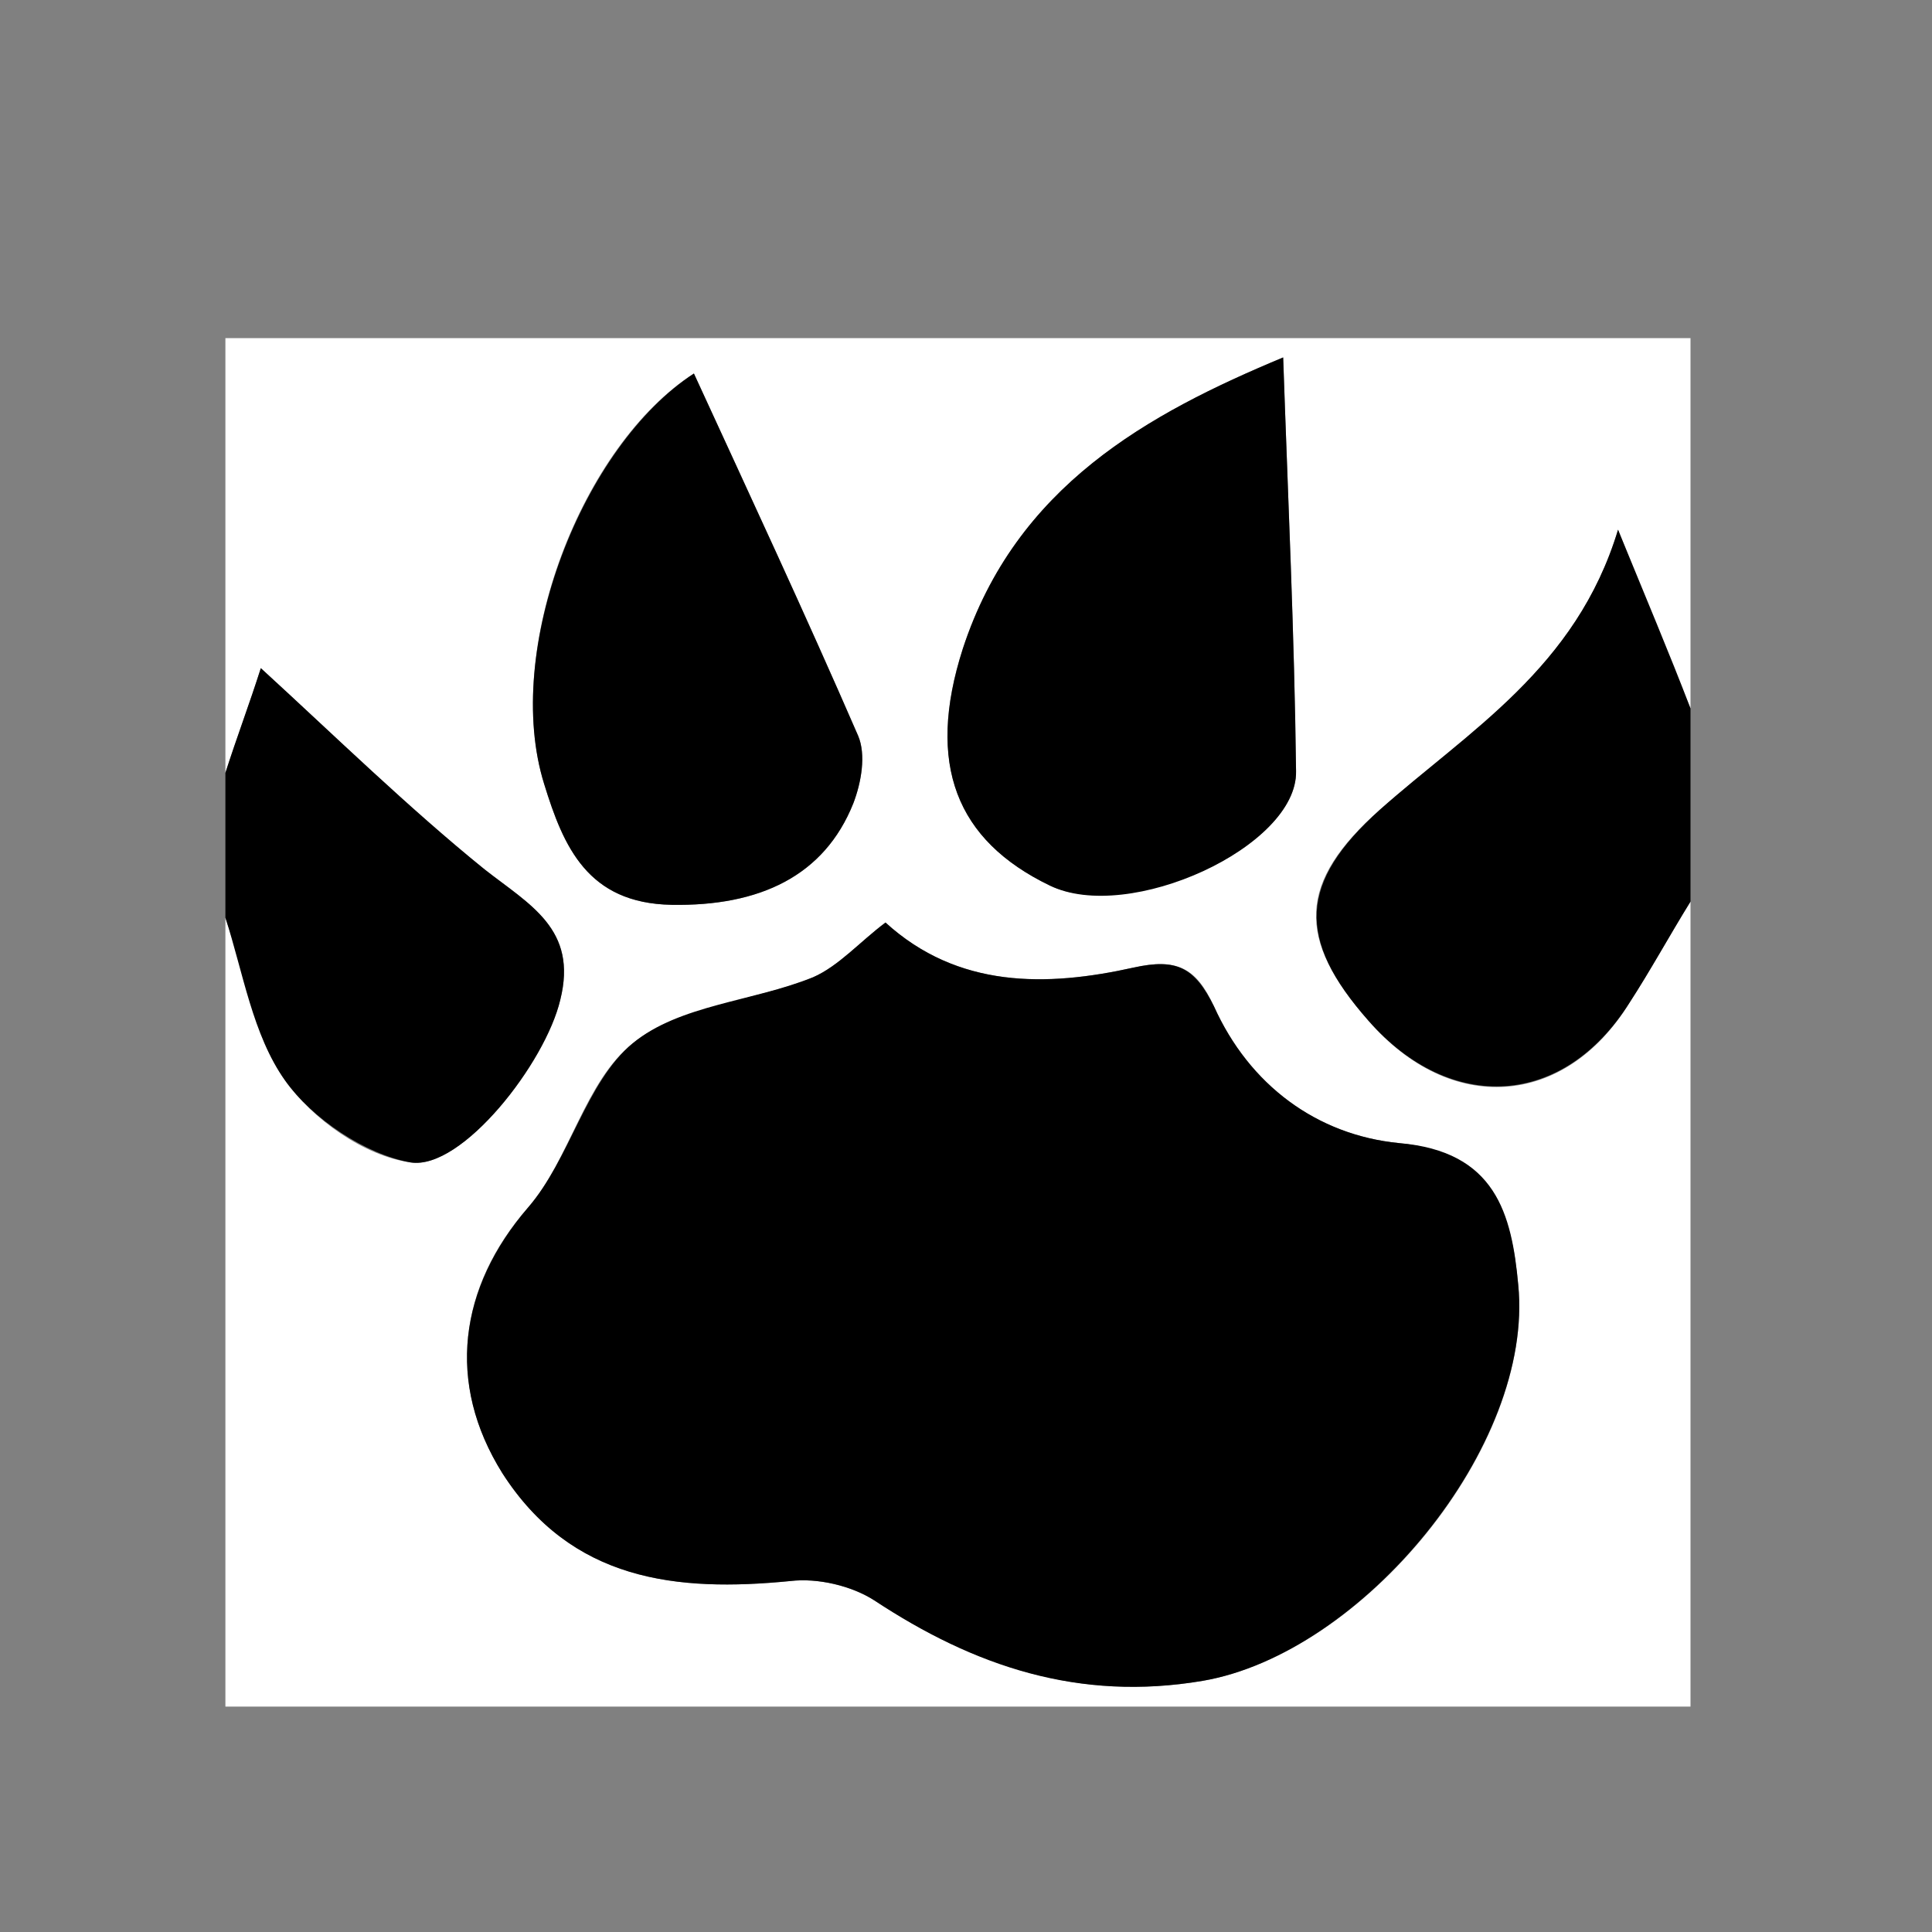 <svg id="Layer_1_xA0_Image_1_" xmlns="http://www.w3.org/2000/svg" viewBox="0 0 120 120"><rect x="0" y="0" width="120" height="120" fill="#808080" stroke="none"/><style>.st0{fill:#FFFFFF;}</style><path class="st0" d="M105 56v50H14V57c1.2 3.4 1.7 7.2 3.7 10.1 1.7 2.4 4.9 4.7 7.8 5.1 3.2.5 8.3-6.2 9.3-10.1 1.1-4.4-1.9-5.9-4.7-8.1-4.8-3.8-9.2-8.2-13.9-12.5-.7 2.2-1.5 4.4-2.2 6.5V21h91v23c-1.4-3.4-2.8-6.7-4.5-11.1-2.6 8.6-9.2 12.5-14.8 17.4-5.1 4.5-5.2 8-.7 13.1 5.1 5.9 12.2 5.4 16.2-1.1 1.3-2 2.5-4.2 3.8-6.3zm-50 1.3c-1.6 1.2-2.9 2.7-4.5 3.4-3.7 1.5-8.3 1.8-11.2 4.1-3 2.4-3.9 7.2-6.5 10.2-4.3 4.9-5.1 10.9-1.6 16.5 4.3 6.7 10.8 7.4 17.9 6.7 1.7-.2 3.8.3 5.2 1.2 6.3 4.1 12.8 6.3 20.4 5 9.9-1.7 20.6-14.5 19.6-24.6-.4-4.3-1.5-8.2-7.4-8.8-5.1-.5-9.3-3.6-11.5-8.5-1.1-2.4-2.3-3-5-2.4-5.4 1.2-10.9 1.3-15.4-2.8zm24.7-35.1c-8.4 3.5-16.6 8-19.9 18.1-2.3 7.1-.4 11.9 5.4 14.7 4.9 2.3 15.4-2.4 15.3-7.1-.1-8.5-.5-16.9-.8-25.7zm-36.6 1c-6.9 4.4-11.9 17.1-9.3 25.5 1.2 3.9 2.7 7.4 7.9 7.5 5.5.1 9.5-1.8 11.3-6.3.5-1.3.8-3.1.3-4.2-3.3-7.6-6.8-15.1-10.2-22.5z"/><path d="M105 56c-1.3 2.1-2.5 4.3-3.8 6.3-4.1 6.5-11.1 6.9-16.2 1.1-4.5-5.1-4.3-8.6.7-13.1 5.5-4.9 12.2-8.8 14.8-17.4 1.8 4.4 3.2 7.7 4.5 11.1v12zM14 48c.7-2.2 1.5-4.3 2.2-6.5 4.7 4.3 9.1 8.6 13.9 12.5 2.8 2.2 5.8 3.7 4.7 8.1-.9 3.9-6.1 10.6-9.3 10.1-2.8-.5-6.1-2.7-7.8-5.1-2-2.8-2.6-6.7-3.7-10.1v-9zM55 57.3c4.5 4.1 10 4 15.4 2.8 2.7-.6 3.8 0 5 2.4 2.2 4.9 6.4 8 11.5 8.5 6 .5 7 4.4 7.4 8.8 1 10-9.7 22.9-19.6 24.6-7.7 1.3-14.2-.9-20.4-5-1.4-.9-3.5-1.4-5.2-1.2-7.1.7-13.6 0-17.9-6.7-3.5-5.6-2.7-11.5 1.6-16.5 2.6-3 3.6-7.8 6.5-10.2 2.9-2.4 7.5-2.6 11.2-4.1 1.6-.7 2.9-2.2 4.5-3.4zM79.7 22.2c.3 8.8.7 17.2.8 25.7.1 4.7-10.4 9.5-15.3 7.1-5.8-2.8-7.7-7.5-5.4-14.7 3.3-10.1 11.5-14.6 19.9-18.1zM43.1 23.2c3.4 7.4 6.9 14.9 10.2 22.5.5 1.2.2 2.9-.3 4.2-1.8 4.5-5.8 6.4-11.3 6.3-5.2-.1-6.7-3.6-7.9-7.5-2.6-8.3 2.4-21 9.3-25.5z"/></svg>
